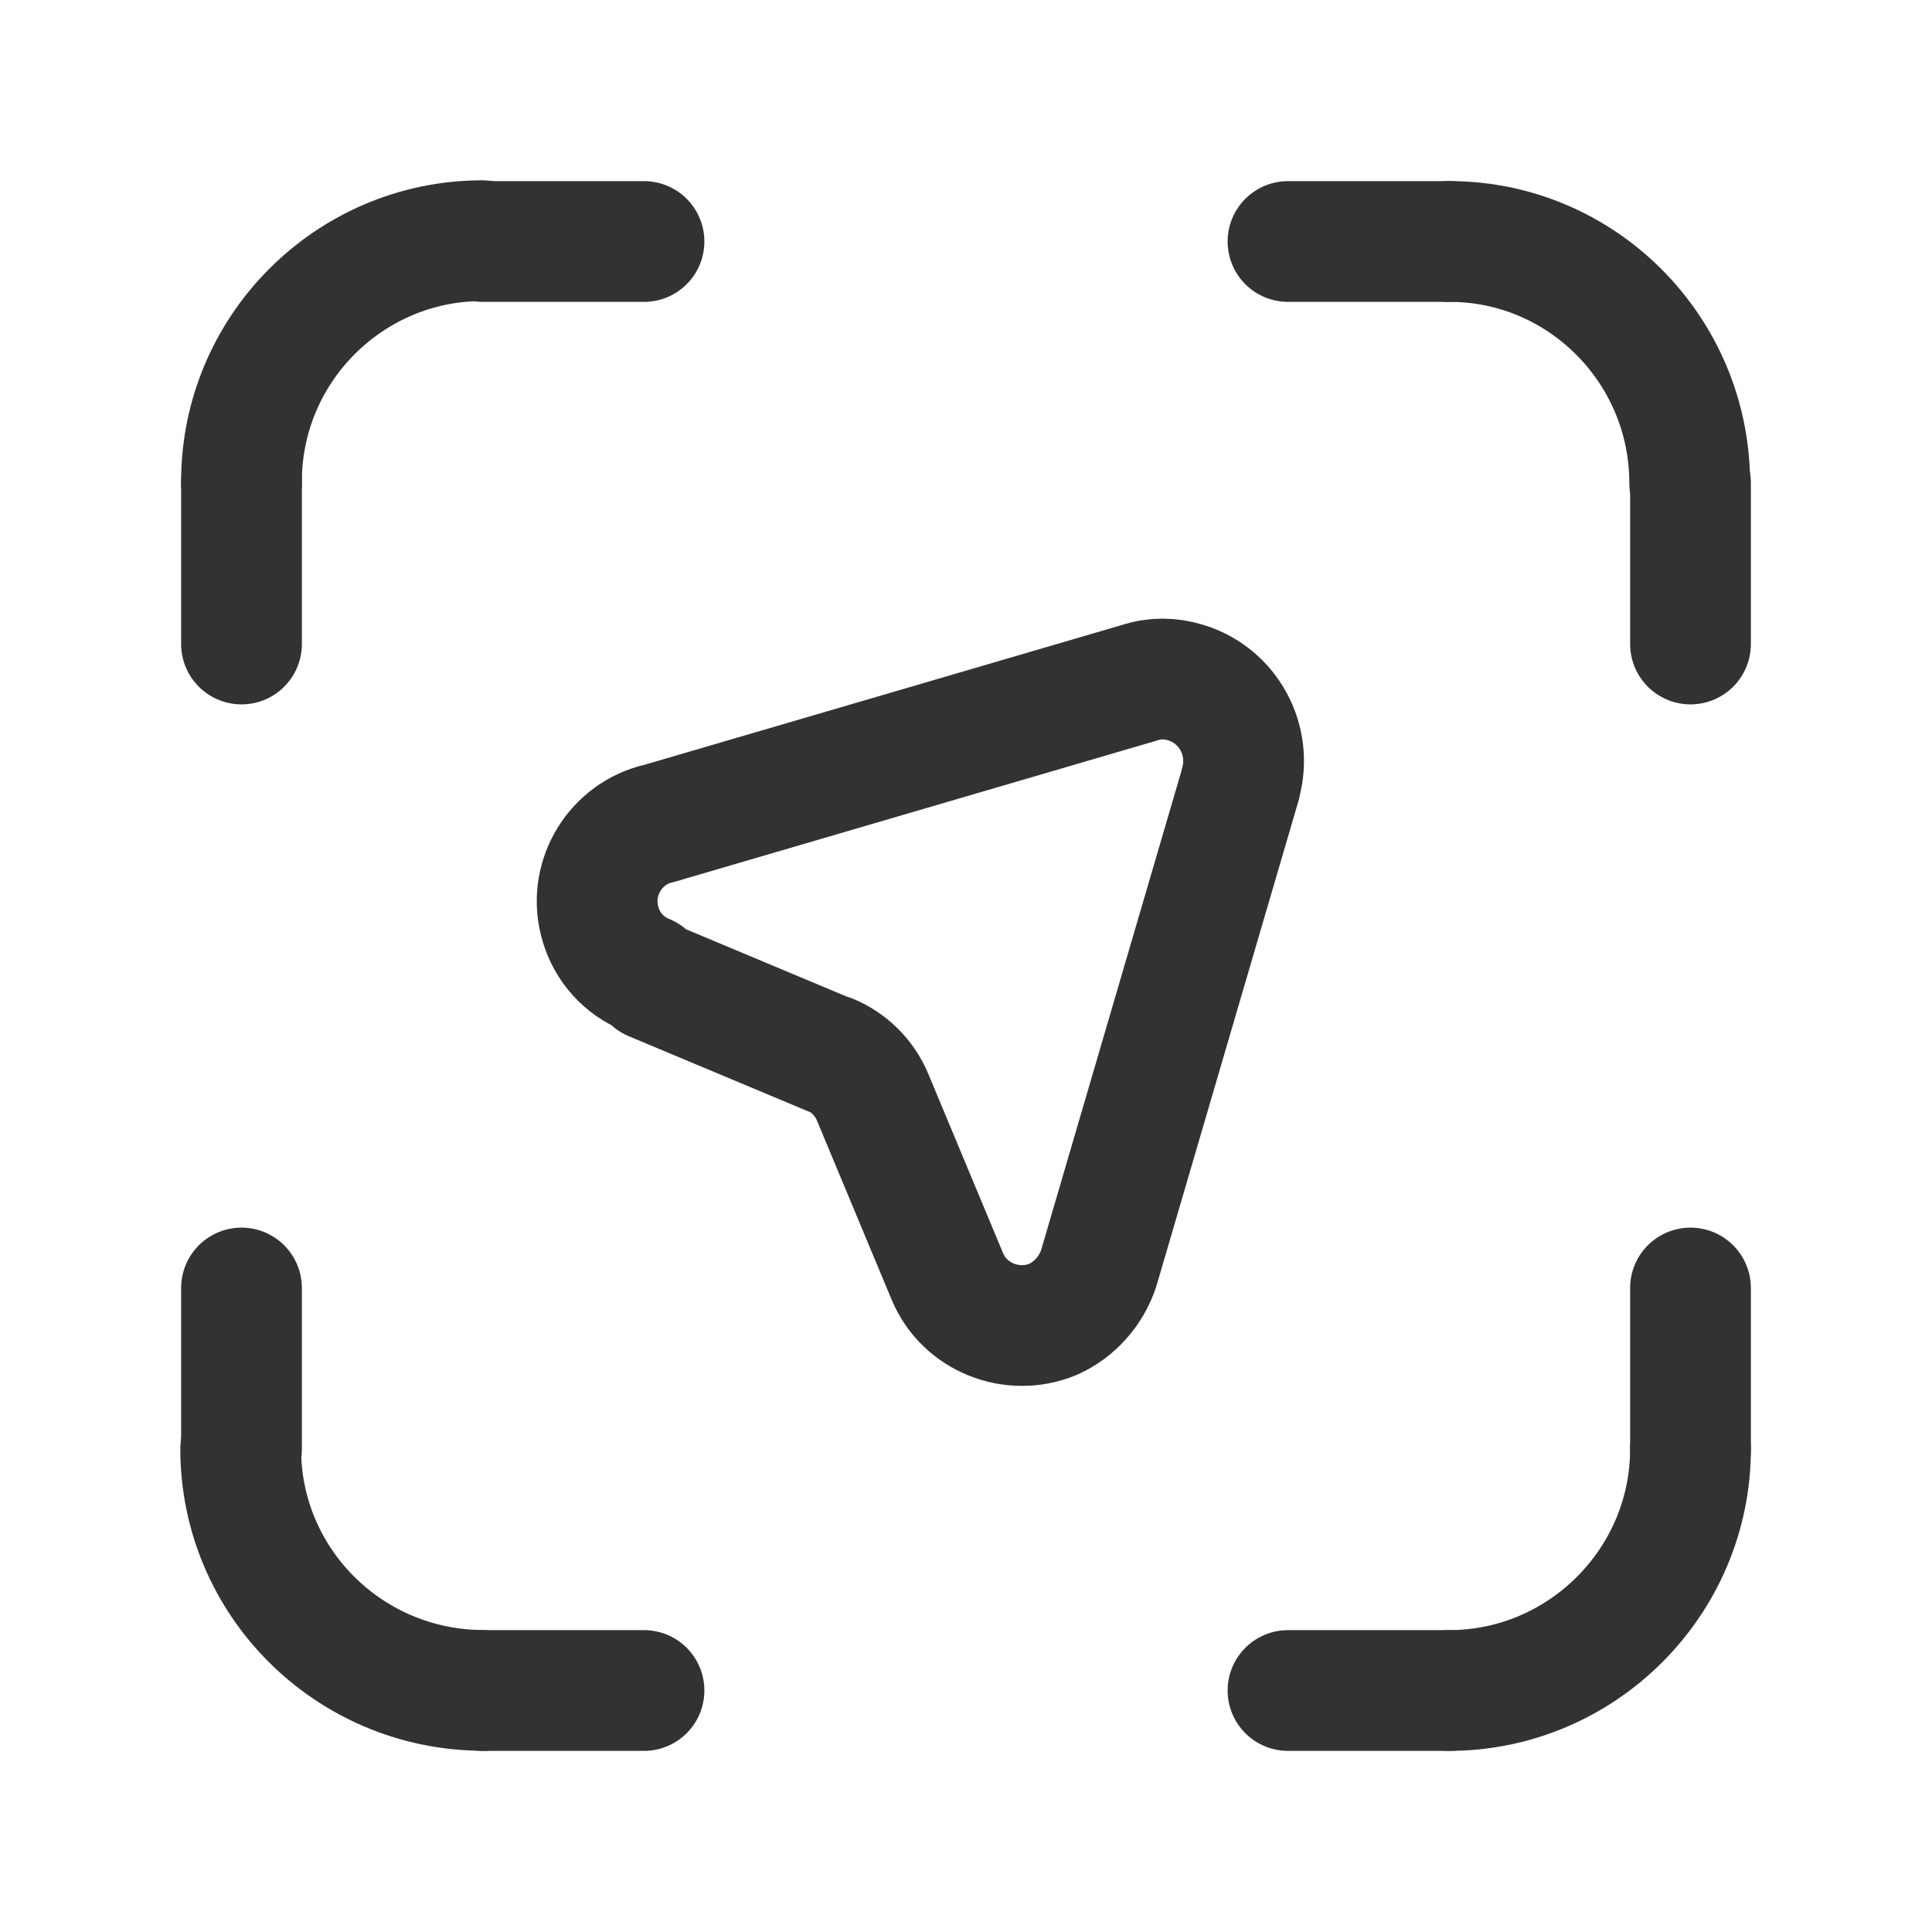<svg viewBox="0 0 24 24" xmlns="http://www.w3.org/2000/svg"><g fill="none"><path d="M0 24V0h24v24Z"/><g stroke-linecap="round" stroke-width="1.5" stroke="#323232" fill="none" stroke-linejoin="round"><path d="M3 6l0 0c-.01-1.66 1.34-3.01 2.99-3.01"/><path d="M6 21l-.01-.001c-1.66-.01-3-1.35-3-3 0 0 0-.001 0-.001"/><path d="M21 18v0c0 1.65-1.35 3-3 3"/><path d="M18 3l-.01 0c1.65-.01 3 1.34 3 3"/><path d="M8 21l-2 0"/><path d="M6 3l2 0"/><path d="M3 16l0 2"/><path d="M3 6l0 2"/><path d="M21 8l0-2"/><path d="M21 16l0 2"/><path d="M16 21l2 0"/><path d="M18 3l-2 0"/><path d="M8.1 12.18l2.22.93 -.01-.01c.24.1.43.29.53.53l.93 2.23 0 0c.21.5.8.74 1.31.53 .27-.12.48-.36.57-.64l1.76-6.01 0-.01c.15-.53-.15-1.09-.68-1.25 -.19-.06-.39-.06-.57 0l-6.01 1.76 -.01 0c-.53.15-.84.71-.68 1.24 .08.28.29.52.57.63Z"/></g></g></svg>